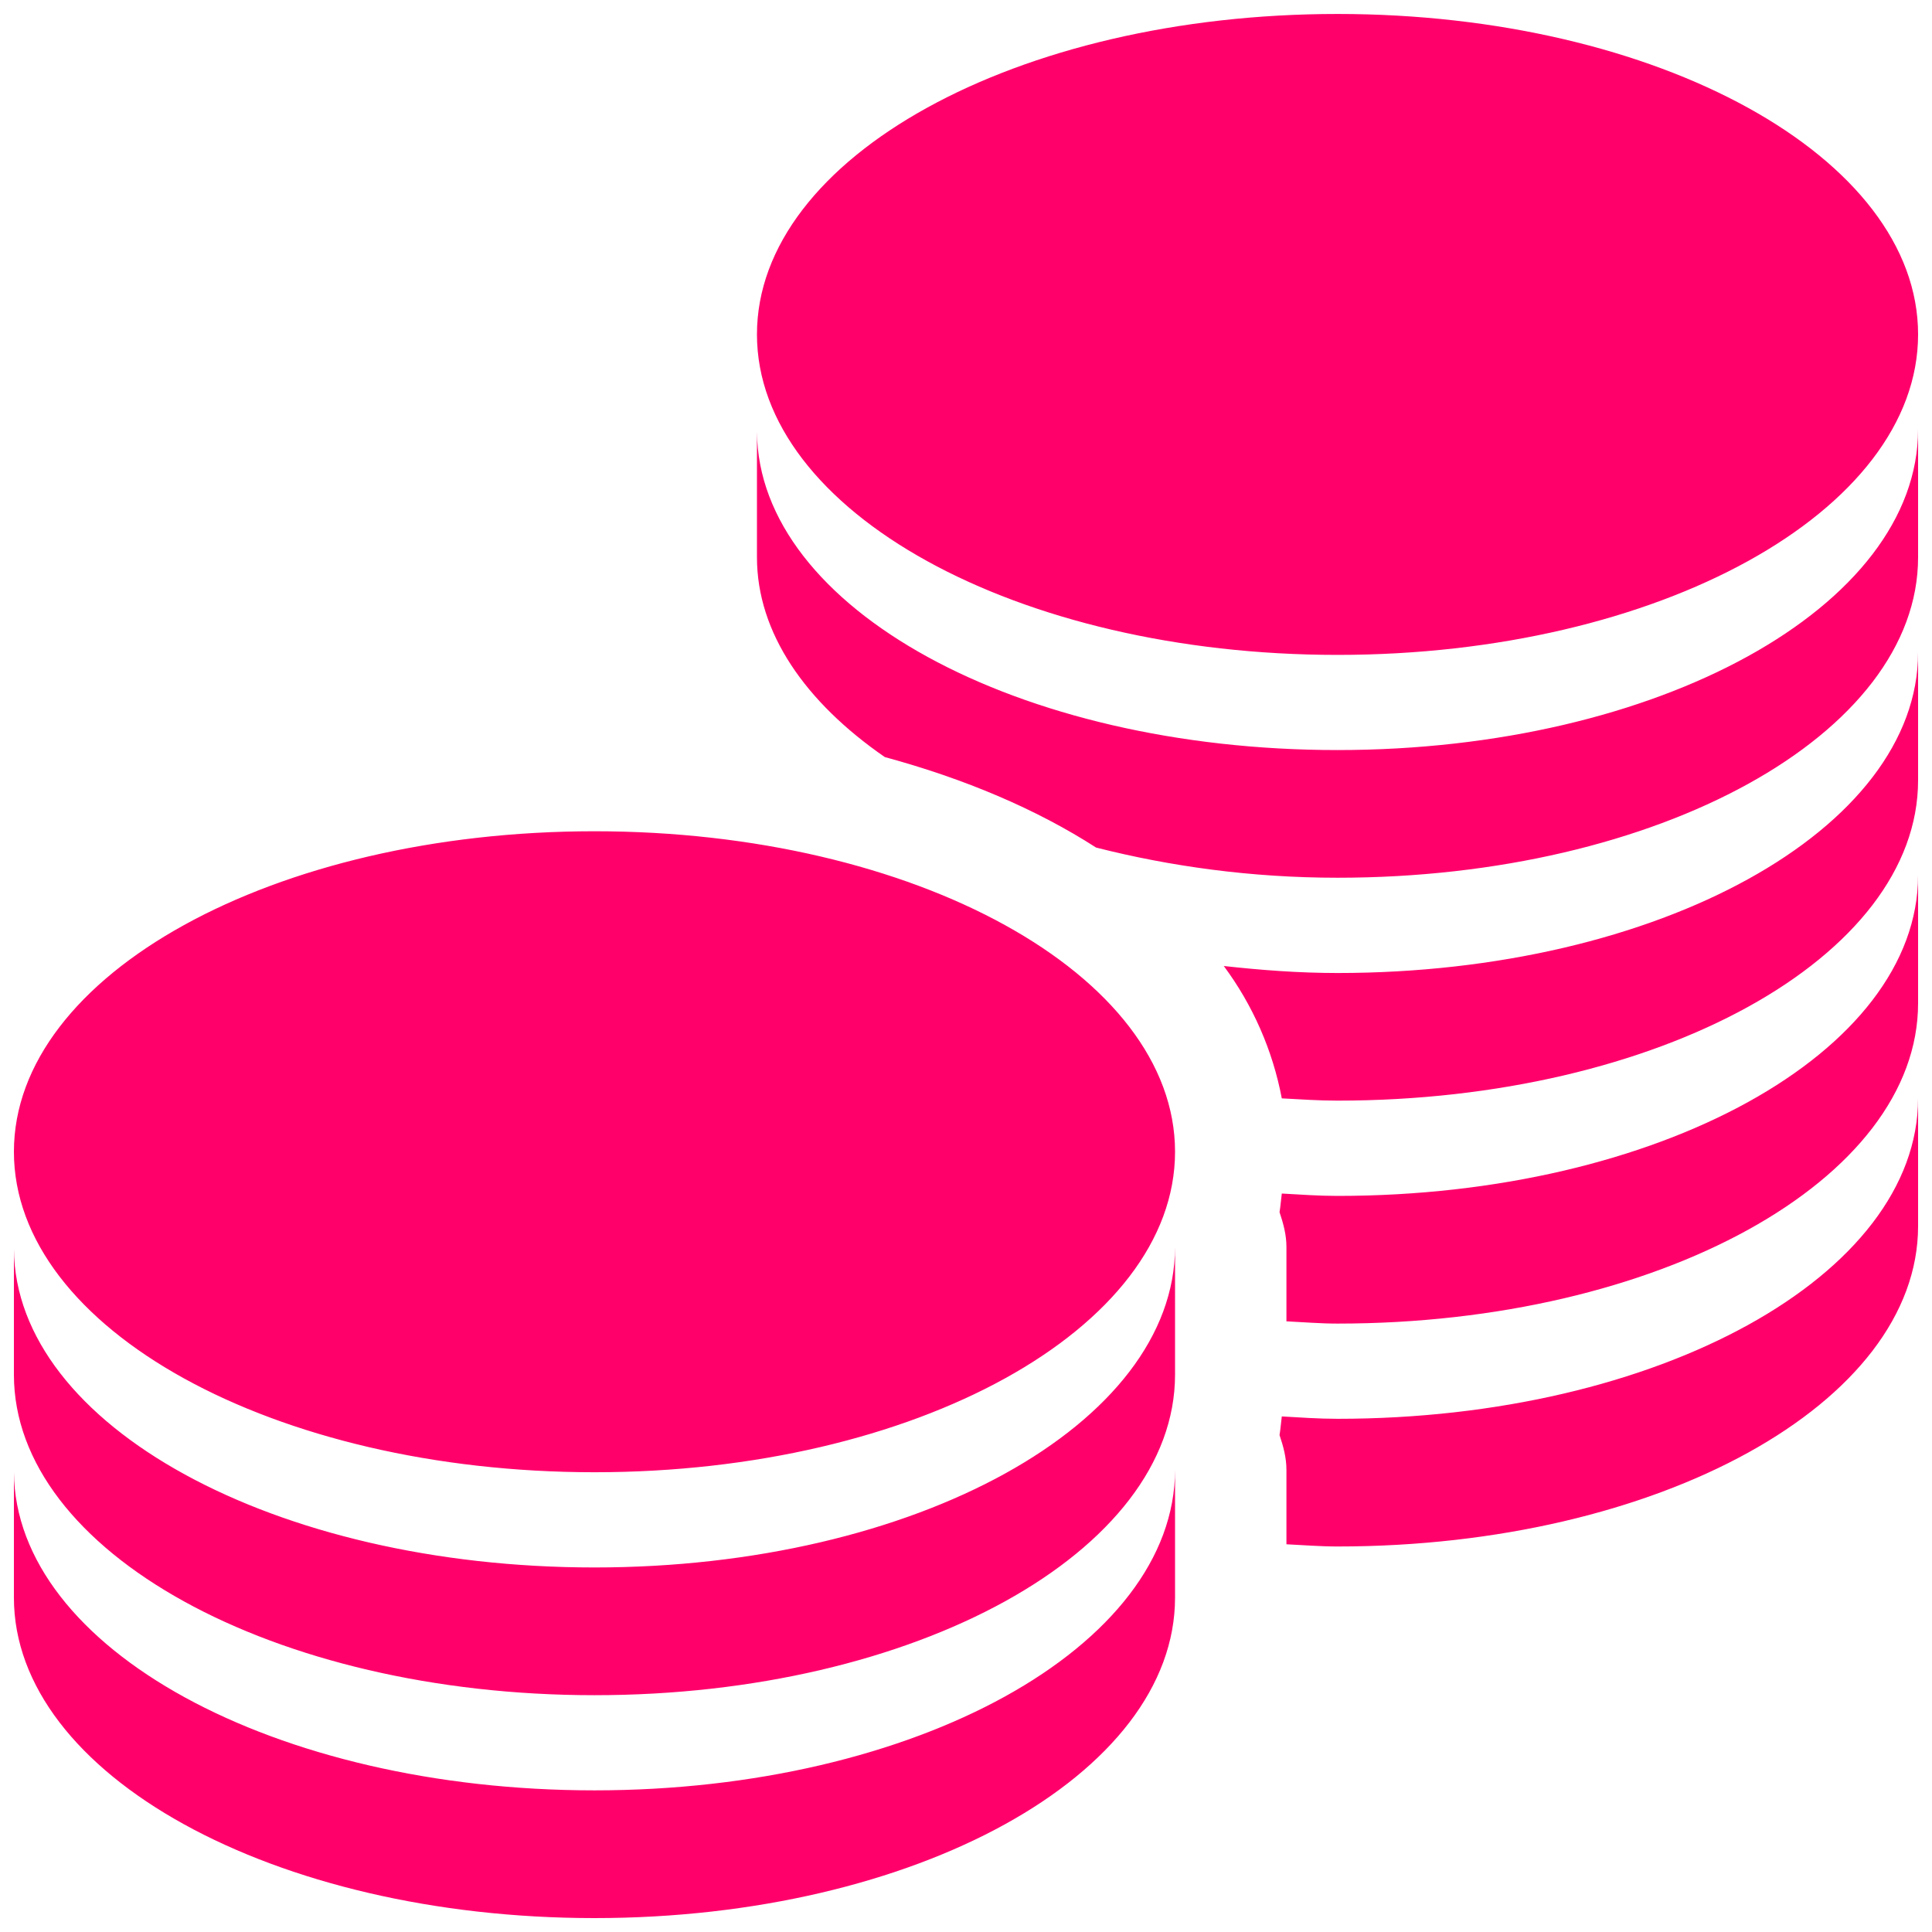 <svg width="35" height="35" viewBox="0 0 35 35" fill="none" xmlns="http://www.w3.org/2000/svg">
<g clip-path="url(#clip0_1_10991)">
<path d="M24.231 0.253C18.422 0.253 13.713 2.85 13.713 6.058C13.713 9.266 18.424 11.864 24.231 11.864C30.04 11.864 34.748 9.266 34.748 6.058C34.748 2.85 30.038 0.253 24.231 0.253ZM34.748 7.782C34.746 10.99 30.04 13.588 24.231 13.588C18.439 13.588 13.74 11.018 13.713 7.825V10.096C13.713 11.466 14.591 12.721 16.029 13.715C17.483 14.11 18.778 14.66 19.856 15.354C21.193 15.694 22.663 15.901 24.231 15.901C30.04 15.901 34.748 13.304 34.748 10.096V7.782ZM34.748 11.821C34.748 15.028 30.04 17.627 24.231 17.627C23.524 17.627 22.838 17.574 22.17 17.5C22.697 18.21 23.056 19.029 23.221 19.898C23.557 19.916 23.888 19.939 24.231 19.939C30.04 19.939 34.748 17.343 34.748 14.135V11.821ZM10.77 15.059C4.961 15.059 0.252 17.657 0.252 20.865C0.252 24.073 4.962 26.671 10.77 26.671C16.578 26.671 21.287 24.073 21.287 20.865C21.287 17.657 16.577 15.059 10.77 15.059ZM34.748 15.859C34.746 19.067 30.04 21.665 24.231 21.665C23.893 21.665 23.551 21.641 23.221 21.622C23.207 21.723 23.198 21.858 23.18 21.959C23.247 22.162 23.305 22.362 23.305 22.591V23.937C23.61 23.952 23.917 23.978 24.231 23.978C30.04 23.978 34.748 21.381 34.748 18.173V15.859ZM34.748 19.898C34.746 23.105 30.04 25.703 24.231 25.703C23.893 25.703 23.551 25.679 23.221 25.66C23.207 25.761 23.198 25.896 23.18 25.997C23.247 26.199 23.305 26.401 23.305 26.63V27.976C23.61 27.991 23.917 28.016 24.231 28.016C30.04 28.016 34.748 25.419 34.748 22.212V19.898ZM21.287 22.59C21.284 25.798 16.578 28.396 10.77 28.396C4.977 28.396 0.279 25.826 0.252 22.631V24.904C0.252 28.112 4.959 30.71 10.77 30.71C16.579 30.71 21.287 28.112 21.287 24.904V22.59ZM21.287 26.628C21.284 29.836 16.578 32.434 10.77 32.434C4.977 32.434 0.279 29.864 0.252 26.67V28.942C0.252 32.15 4.959 34.748 10.77 34.748C16.579 34.748 21.287 32.15 21.287 28.942V26.628Z" fill="#FF006B"/>
</g>
<defs>
<clipPath id="clip0_1_10991">
<rect width="35" height="35" fill="white"/>
</clipPath>
</defs>
</svg>
